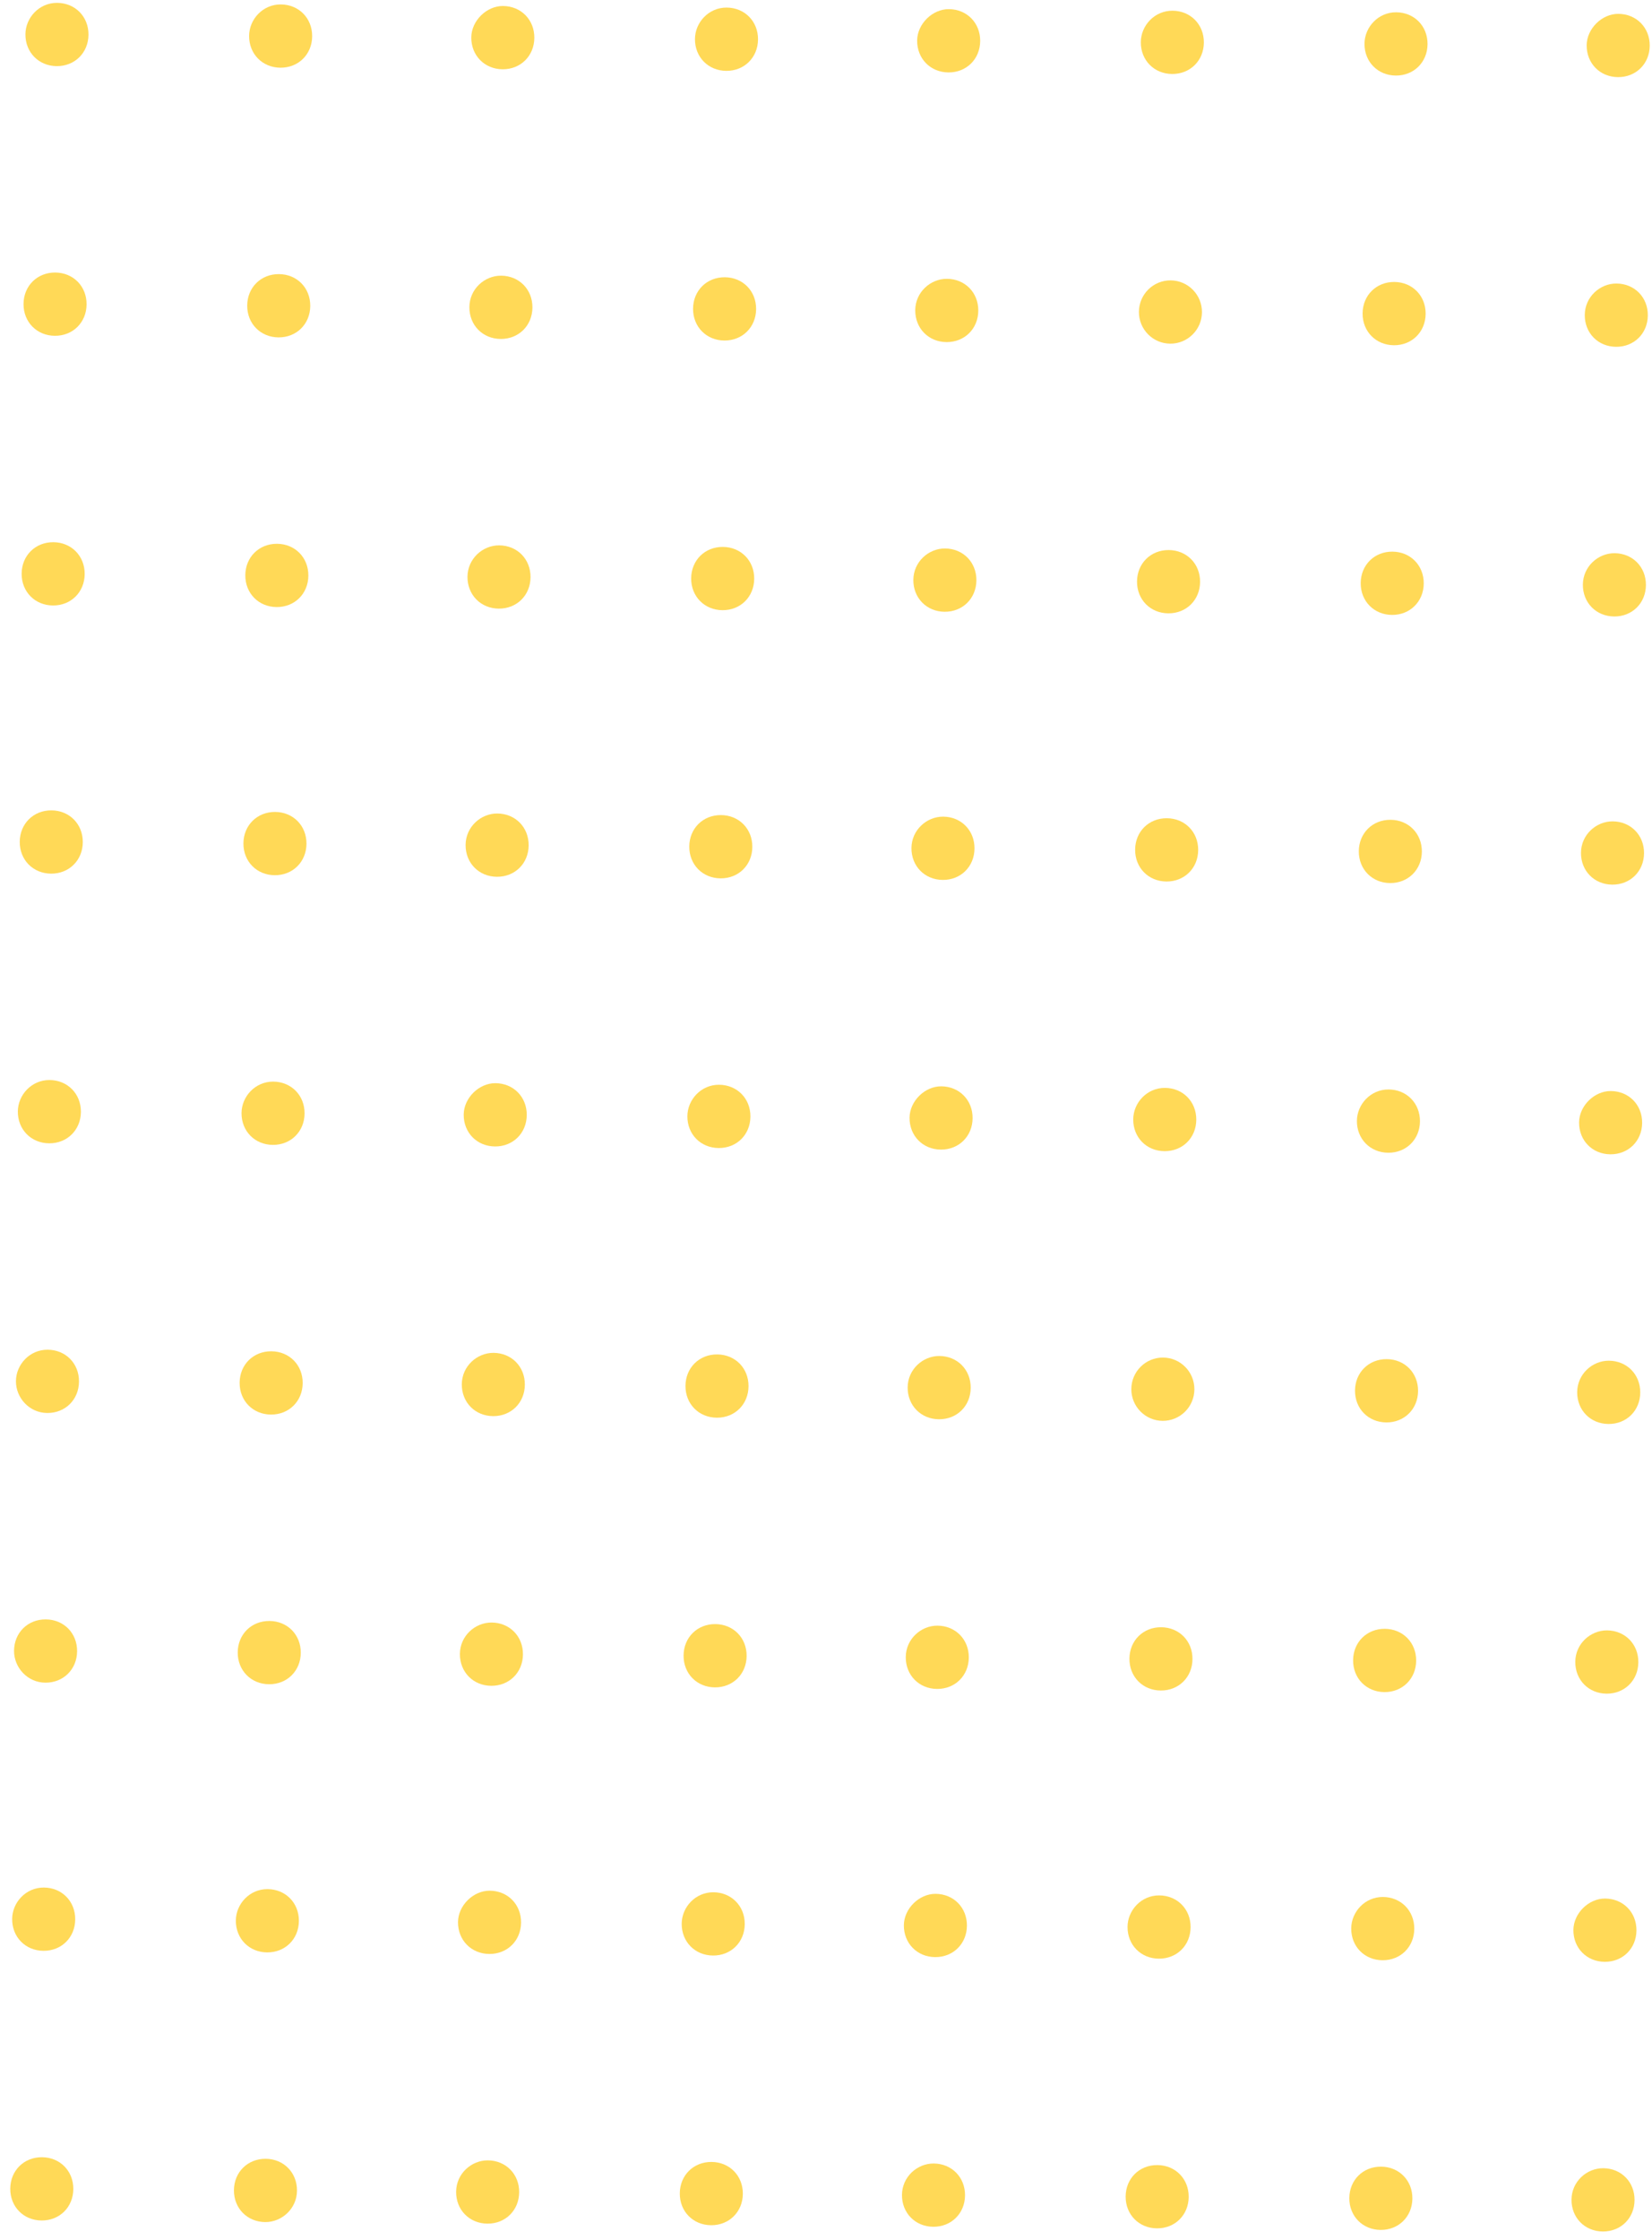 <svg width="135" height="183" viewBox="0 0 135 183" fill="none" xmlns="http://www.w3.org/2000/svg">
<g opacity="0.8" clip-path="url(#clip0_2234_9590)">
<path d="M39.868 176.5C41.34 176.51 42.436 177.626 42.426 179.103C42.416 180.58 41.304 181.68 39.832 181.67C38.359 181.659 37.263 180.544 37.274 179.067C37.284 177.59 38.519 176.49 39.868 176.5Z" fill="#FFCF2D"/>
<path d="M40.023 154.468C41.495 154.478 42.591 155.594 42.581 157.071C42.57 158.548 41.459 159.648 39.986 159.637C38.514 159.627 37.418 158.511 37.428 157.034C37.438 155.68 38.673 154.458 40.023 154.468Z" fill="#FFCF2D"/>
<path d="M40.177 132.56C41.649 132.57 42.745 133.685 42.735 135.162C42.725 136.639 41.613 137.739 40.141 137.729C38.669 137.719 37.572 136.603 37.583 135.126C37.593 133.649 38.828 132.55 40.177 132.56Z" fill="#FFCF2D"/>
<path d="M40.332 110.527C41.804 110.538 42.901 111.653 42.89 113.13C42.88 114.607 41.768 115.707 40.296 115.697C38.824 115.686 37.727 114.571 37.738 113.094C37.748 111.617 38.983 110.518 40.332 110.527Z" fill="#FFCF2D"/>
<path d="M40.488 88.495C41.96 88.505 43.056 89.621 43.046 91.098C43.035 92.575 41.923 93.675 40.451 93.665C38.979 93.654 37.883 92.539 37.893 91.062C37.903 89.708 39.138 88.486 40.488 88.495Z" fill="#FFCF2D"/>
<path d="M40.643 66.463C42.115 66.473 43.211 67.589 43.201 69.066C43.191 70.543 42.079 71.643 40.606 71.632C39.134 71.622 38.038 70.507 38.048 69.029C38.059 67.552 39.293 66.453 40.643 66.463Z" fill="#FFCF2D"/>
<path d="M40.797 44.555C42.269 44.565 43.365 45.681 43.355 47.158C43.344 48.635 42.232 49.735 40.76 49.724C39.288 49.714 38.192 48.598 38.202 47.121C38.213 45.644 39.447 44.545 40.797 44.555Z" fill="#FFCF2D"/>
<path d="M40.952 22.523C42.424 22.533 43.52 23.648 43.51 25.125C43.499 26.602 42.388 27.702 40.916 27.692C39.443 27.682 38.347 26.566 38.358 25.089C38.368 23.612 39.602 22.513 40.952 22.523Z" fill="#FFCF2D"/>
<path d="M41.107 0.49C42.579 0.501 43.676 1.616 43.665 3.093C43.655 4.57 42.543 5.67 41.071 5.66C39.599 5.649 38.502 4.534 38.513 3.057C38.522 1.703 39.758 0.481 41.107 0.49Z" fill="#FFCF2D"/>
<path d="M58.146 176.629C59.618 176.639 60.715 177.755 60.704 179.232C60.694 180.709 59.582 181.809 58.11 181.798C56.638 181.788 55.541 180.673 55.552 179.196C55.562 177.719 56.674 176.619 58.146 176.629Z" fill="#FFCF2D"/>
<path d="M58.302 154.597C59.774 154.607 60.87 155.723 60.86 157.2C60.849 158.677 59.737 159.777 58.265 159.766C56.793 159.756 55.697 158.64 55.707 157.163C55.717 155.809 56.83 154.586 58.302 154.597Z" fill="#FFCF2D"/>
<path d="M58.456 132.687C59.928 132.698 61.024 133.813 61.014 135.29C61.004 136.767 59.892 137.867 58.419 137.857C56.947 137.847 55.851 136.731 55.861 135.254C55.872 133.777 56.984 132.677 58.456 132.687Z" fill="#FFCF2D"/>
<path d="M58.611 110.655C60.083 110.666 61.179 111.781 61.169 113.258C61.159 114.735 60.047 115.835 58.575 115.825C57.103 115.814 56.006 114.699 56.017 113.222C56.027 111.745 57.139 110.645 58.611 110.655Z" fill="#FFCF2D"/>
<path d="M58.766 88.624C60.238 88.634 61.334 89.75 61.324 91.227C61.313 92.704 60.202 93.804 58.73 93.793C57.257 93.783 56.161 92.668 56.172 91.191C56.181 89.837 57.294 88.614 58.766 88.624Z" fill="#FFCF2D"/>
<path d="M58.921 66.592C60.393 66.602 61.49 67.718 61.479 69.195C61.469 70.672 60.357 71.772 58.885 71.761C57.413 71.751 56.316 70.635 56.327 69.158C56.337 67.681 57.449 66.581 58.921 66.592Z" fill="#FFCF2D"/>
<path d="M59.075 44.683C60.548 44.693 61.644 45.809 61.633 47.285C61.623 48.763 60.511 49.862 59.039 49.852C57.567 49.842 56.471 48.726 56.481 47.249C56.492 45.772 57.603 44.672 59.075 44.683Z" fill="#FFCF2D"/>
<path d="M59.231 22.651C60.703 22.662 61.799 23.777 61.789 25.254C61.778 26.731 60.666 27.831 59.194 27.821C57.722 27.811 56.626 26.695 56.636 25.218C56.647 23.741 57.759 22.641 59.231 22.651Z" fill="#FFCF2D"/>
<path d="M59.386 0.619C60.858 0.63 61.954 1.745 61.944 3.222C61.934 4.699 60.822 5.799 59.35 5.789C57.877 5.778 56.781 4.663 56.792 3.186C56.801 1.832 57.914 0.609 59.386 0.619Z" fill="#FFCF2D"/>
<path d="M3.433 176.243C4.905 176.254 6.001 177.369 5.991 178.846C5.981 180.323 4.869 181.423 3.397 181.413C1.924 181.402 0.828 180.287 0.839 178.81C0.849 177.333 1.961 176.233 3.433 176.243Z" fill="#FFCF2D"/>
<path d="M3.588 154.211C5.06 154.221 6.157 155.337 6.146 156.814C6.136 158.291 5.024 159.391 3.552 159.38C2.08 159.37 0.983 158.255 0.994 156.778C1.003 155.424 2.116 154.201 3.588 154.211Z" fill="#FFCF2D"/>
<path d="M3.742 132.303C5.215 132.313 6.311 133.429 6.3 134.906C6.29 136.383 5.178 137.483 3.706 137.472C2.234 137.462 1.139 136.223 1.148 134.869C1.158 133.392 2.27 132.292 3.742 132.303Z" fill="#FFCF2D"/>
<path d="M3.897 110.271C5.369 110.281 6.466 111.396 6.455 112.873C6.445 114.35 5.333 115.45 3.861 115.44C2.389 115.43 1.293 114.191 1.303 112.837C1.312 111.483 2.425 110.26 3.897 110.271Z" fill="#FFCF2D"/>
<path d="M4.053 88.238C5.525 88.249 6.621 89.364 6.611 90.841C6.6 92.318 5.488 93.418 4.016 93.408C2.544 93.397 1.448 92.282 1.458 90.805C1.468 89.451 2.58 88.228 4.053 88.238Z" fill="#FFCF2D"/>
<path d="M4.208 66.206C5.68 66.216 6.776 67.332 6.766 68.809C6.755 70.286 5.644 71.386 4.171 71.376C2.699 71.365 1.603 70.25 1.613 68.773C1.624 67.296 2.736 66.196 4.208 66.206Z" fill="#FFCF2D"/>
<path d="M4.362 44.298C5.834 44.308 6.931 45.424 6.92 46.901C6.91 48.378 5.798 49.478 4.326 49.467C2.854 49.457 1.757 48.342 1.768 46.864C1.778 45.388 2.89 44.288 4.362 44.298Z" fill="#FFCF2D"/>
<path d="M4.517 22.266C5.989 22.276 7.086 23.392 7.075 24.869C7.065 26.346 5.953 27.445 4.481 27.435C3.009 27.425 1.913 26.309 1.923 24.832C1.933 23.355 3.045 22.255 4.517 22.266Z" fill="#FFCF2D"/>
<path d="M4.672 0.233C6.144 0.244 7.241 1.359 7.23 2.836C7.22 4.313 6.108 5.413 4.636 5.403C3.164 5.393 2.067 4.277 2.078 2.8C2.087 1.446 3.2 0.223 4.672 0.233Z" fill="#FFCF2D"/>
<path d="M21.712 176.372C23.184 176.382 24.28 177.498 24.27 178.975C24.259 180.452 23.025 181.551 21.675 181.542C20.203 181.531 19.107 180.416 19.117 178.939C19.128 177.462 20.24 176.362 21.712 176.372Z" fill="#FFCF2D"/>
<path d="M21.867 154.34C23.339 154.35 24.435 155.466 24.425 156.943C24.415 158.42 23.303 159.52 21.831 159.509C20.358 159.499 19.262 158.383 19.273 156.906C19.282 155.553 20.395 154.329 21.867 154.34Z" fill="#FFCF2D"/>
<path d="M22.021 132.432C23.493 132.442 24.59 133.558 24.579 135.035C24.569 136.512 23.457 137.612 21.985 137.601C20.513 137.591 19.416 136.475 19.427 134.998C19.437 133.521 20.549 132.421 22.021 132.432Z" fill="#FFCF2D"/>
<path d="M22.177 110.399C23.649 110.41 24.745 111.525 24.735 113.002C24.724 114.479 23.612 115.579 22.14 115.569C20.668 115.559 19.572 114.443 19.582 112.966C19.593 111.489 20.704 110.389 22.177 110.399Z" fill="#FFCF2D"/>
<path d="M22.331 88.367C23.803 88.378 24.9 89.493 24.889 90.97C24.879 92.447 23.767 93.547 22.295 93.537C20.823 93.526 19.727 92.411 19.737 90.934C19.747 89.58 20.859 88.357 22.331 88.367Z" fill="#FFCF2D"/>
<path d="M22.487 66.335C23.959 66.345 25.055 67.461 25.045 68.938C25.034 70.415 23.922 71.515 22.45 71.504C20.978 71.494 19.882 70.379 19.892 68.902C19.903 67.425 21.015 66.325 22.487 66.335Z" fill="#FFCF2D"/>
<path d="M22.641 44.427C24.113 44.437 25.209 45.553 25.199 47.03C25.189 48.507 24.077 49.607 22.605 49.596C21.132 49.586 20.036 48.47 20.047 46.993C20.057 45.516 21.169 44.416 22.641 44.427Z" fill="#FFCF2D"/>
<path d="M22.796 22.395C24.268 22.405 25.365 23.52 25.354 24.997C25.344 26.474 24.232 27.574 22.76 27.564C21.288 27.554 20.191 26.438 20.202 24.961C20.212 23.484 21.324 22.384 22.796 22.395Z" fill="#FFCF2D"/>
<path d="M22.951 0.362C24.423 0.373 25.519 1.488 25.509 2.965C25.499 4.442 24.387 5.542 22.915 5.532C21.442 5.521 20.346 4.406 20.357 2.929C20.366 1.575 21.479 0.352 22.951 0.362Z" fill="#FFCF2D"/>
<path d="M76.302 176.756C77.775 176.766 78.871 177.882 78.861 179.359C78.85 180.836 77.738 181.936 76.266 181.925C74.794 181.915 73.698 180.799 73.708 179.322C73.719 177.845 74.953 176.746 76.302 176.756Z" fill="#FFCF2D"/>
<path d="M76.458 154.725C77.93 154.735 79.026 155.85 79.016 157.328C79.005 158.805 77.894 159.904 76.421 159.894C74.949 159.884 73.853 158.768 73.863 157.291C73.873 155.937 75.108 154.715 76.458 154.725Z" fill="#FFCF2D"/>
<path d="M76.612 132.815C78.084 132.826 79.18 133.941 79.17 135.418C79.16 136.895 78.048 137.995 76.576 137.985C75.104 137.975 74.007 136.859 74.018 135.382C74.028 133.905 75.263 132.806 76.612 132.815Z" fill="#FFCF2D"/>
<path d="M76.767 110.783C78.24 110.794 79.336 111.909 79.325 113.386C79.315 114.863 78.203 115.963 76.731 115.953C75.259 115.942 74.163 114.827 74.173 113.35C74.183 111.873 75.418 110.774 76.767 110.783Z" fill="#FFCF2D"/>
<path d="M76.922 88.752C78.394 88.762 79.491 89.878 79.48 91.355C79.47 92.832 78.358 93.932 76.886 93.921C75.414 93.911 74.317 92.796 74.328 91.319C74.337 89.965 75.573 88.742 76.922 88.752Z" fill="#FFCF2D"/>
<path d="M77.077 66.72C78.55 66.73 79.646 67.846 79.635 69.323C79.625 70.8 78.513 71.9 77.041 71.889C75.569 71.879 74.473 70.763 74.483 69.286C74.493 67.809 75.728 66.71 77.077 66.72Z" fill="#FFCF2D"/>
<path d="M77.232 44.81C78.704 44.821 79.8 45.936 79.79 47.413C79.779 48.89 78.667 49.99 77.195 49.98C75.723 49.97 74.627 48.854 74.637 47.377C74.648 45.9 75.882 44.801 77.232 44.81Z" fill="#FFCF2D"/>
<path d="M77.387 22.779C78.859 22.79 79.955 23.905 79.945 25.382C79.935 26.859 78.823 27.959 77.351 27.949C75.879 27.938 74.782 26.823 74.793 25.346C74.803 23.869 76.038 22.77 77.387 22.779Z" fill="#FFCF2D"/>
<path d="M77.542 0.747C79.014 0.757 80.111 1.873 80.1 3.35C80.09 4.827 78.978 5.927 77.506 5.917C76.034 5.906 74.938 4.791 74.948 3.314C74.957 1.96 76.193 0.738 77.542 0.747Z" fill="#FFCF2D"/>
<path d="M94.581 176.885C96.053 176.895 97.15 178.011 97.139 179.488C97.129 180.965 96.017 182.065 94.545 182.054C93.073 182.044 91.977 180.928 91.987 179.451C91.997 177.974 93.109 176.874 94.581 176.885Z" fill="#FFCF2D"/>
<path d="M94.736 154.853C96.208 154.863 97.305 155.978 97.294 157.455C97.284 158.932 96.172 160.032 94.7 160.022C93.228 160.012 92.131 158.896 92.142 157.419C92.151 156.065 93.264 154.842 94.736 154.853Z" fill="#FFCF2D"/>
<path d="M94.89 132.944C96.362 132.955 97.459 134.07 97.448 135.547C97.438 137.024 96.326 138.124 94.854 138.114C93.382 138.103 92.286 136.988 92.296 135.511C92.306 134.034 93.418 132.934 94.89 132.944Z" fill="#FFCF2D"/>
<path d="M97.604 113.515C97.614 112.087 96.469 110.922 95.046 110.912C93.623 110.902 92.461 112.051 92.451 113.479C92.441 114.906 93.587 116.072 95.009 116.082C96.432 116.092 97.594 114.943 97.604 113.515Z" fill="#FFCF2D"/>
<path d="M95.201 88.88C96.673 88.89 97.769 90.006 97.759 91.483C97.749 92.96 96.637 94.06 95.165 94.049C93.692 94.039 92.596 92.924 92.607 91.447C92.616 90.093 93.729 88.87 95.201 88.88Z" fill="#FFCF2D"/>
<path d="M95.356 66.849C96.828 66.859 97.925 67.975 97.914 69.451C97.904 70.928 96.792 72.028 95.32 72.018C93.848 72.008 92.751 70.892 92.762 69.415C92.772 67.938 93.884 66.838 95.356 66.849Z" fill="#FFCF2D"/>
<path d="M95.51 44.939C96.983 44.95 98.079 46.065 98.069 47.542C98.058 49.019 96.946 50.119 95.474 50.109C94.002 50.099 92.906 48.983 92.916 47.506C92.927 46.029 94.038 44.929 95.51 44.939Z" fill="#FFCF2D"/>
<path d="M98.223 25.51C98.233 24.083 97.088 22.917 95.665 22.907C94.243 22.897 93.081 24.046 93.071 25.474C93.061 26.901 94.206 28.067 95.629 28.077C97.052 28.087 98.213 26.938 98.223 25.51Z" fill="#FFCF2D"/>
<path d="M95.821 0.875C97.293 0.885 98.389 2.001 98.379 3.478C98.368 4.955 97.256 6.055 95.784 6.045C94.312 6.034 93.216 4.919 93.226 3.442C93.236 2.088 94.349 0.865 95.821 0.875Z" fill="#FFCF2D"/>
<path d="M112.86 177.014C114.332 177.024 115.429 178.14 115.418 179.617C115.408 181.094 114.296 182.194 112.824 182.183C111.352 182.173 110.255 181.057 110.266 179.58C110.276 178.103 111.388 177.003 112.86 177.014Z" fill="#FFCF2D"/>
<path d="M113.015 154.981C114.487 154.992 115.583 156.107 115.573 157.584C115.563 159.061 114.451 160.161 112.979 160.151C111.506 160.141 110.41 159.025 110.421 157.548C110.43 156.194 111.543 154.971 113.015 154.981Z" fill="#FFCF2D"/>
<path d="M113.169 133.073C114.641 133.084 115.738 134.199 115.727 135.676C115.717 137.153 114.605 138.253 113.133 138.243C111.661 138.232 110.564 137.117 110.575 135.64C110.585 134.163 111.697 133.063 113.169 133.073Z" fill="#FFCF2D"/>
<path d="M113.325 111.041C114.797 111.051 115.893 112.167 115.883 113.644C115.872 115.121 114.76 116.221 113.288 116.211C111.816 116.2 110.72 115.085 110.73 113.608C110.741 112.131 111.852 111.031 113.325 111.041Z" fill="#FFCF2D"/>
<path d="M113.48 89.009C114.952 89.019 116.048 90.135 116.038 91.612C116.027 93.089 114.916 94.189 113.443 94.178C111.971 94.168 110.875 93.052 110.885 91.575C110.895 90.222 112.008 88.998 113.48 89.009Z" fill="#FFCF2D"/>
<path d="M113.635 66.977C115.107 66.987 116.203 68.103 116.193 69.579C116.183 71.056 115.071 72.156 113.599 72.146C112.127 72.136 111.03 71.02 111.041 69.543C111.051 68.066 112.163 66.966 113.635 66.977Z" fill="#FFCF2D"/>
<path d="M113.789 45.068C115.261 45.079 116.358 46.194 116.347 47.671C116.337 49.148 115.225 50.248 113.753 50.238C112.281 50.227 111.185 49.112 111.195 47.635C111.205 46.158 112.317 45.058 113.789 45.068Z" fill="#FFCF2D"/>
<path d="M113.944 23.036C115.416 23.047 116.513 24.162 116.502 25.639C116.492 27.116 115.38 28.216 113.908 28.206C112.436 28.195 111.339 27.08 111.35 25.603C111.36 24.126 112.472 23.026 113.944 23.036Z" fill="#FFCF2D"/>
<path d="M114.099 1.004C115.572 1.014 116.668 2.13 116.657 3.607C116.647 5.084 115.535 6.184 114.063 6.173C112.591 6.163 111.495 5.048 111.505 3.571C111.515 2.217 112.627 0.994 114.099 1.004Z" fill="#FFCF2D"/>
<path d="M131.016 177.142C132.488 177.152 133.584 178.267 133.574 179.744C133.564 181.222 132.452 182.321 130.98 182.311C129.507 182.301 128.411 181.185 128.422 179.708C128.432 178.231 129.666 177.132 131.016 177.142Z" fill="#FFCF2D"/>
<path d="M131.171 155.109C132.643 155.12 133.74 156.235 133.729 157.712C133.719 159.189 132.607 160.289 131.135 160.279C129.663 160.269 128.566 159.153 128.577 157.676C128.586 156.322 129.822 155.1 131.171 155.109Z" fill="#FFCF2D"/>
<path d="M131.325 133.201C132.798 133.212 133.894 134.327 133.883 135.804C133.873 137.281 132.761 138.381 131.289 138.371C129.817 138.36 128.721 137.245 128.731 135.768C128.741 134.291 129.976 133.192 131.325 133.201Z" fill="#FFCF2D"/>
<path d="M131.481 111.169C132.953 111.179 134.049 112.295 134.039 113.772C134.028 115.249 132.916 116.349 131.444 116.338C129.972 116.328 128.876 115.213 128.886 113.736C128.897 112.259 130.131 111.159 131.481 111.169Z" fill="#FFCF2D"/>
<path d="M131.636 89.137C133.108 89.147 134.204 90.263 134.194 91.74C134.183 93.217 133.071 94.317 131.599 94.306C130.127 94.296 129.031 93.18 129.041 91.703C129.051 90.349 130.286 89.127 131.636 89.137Z" fill="#FFCF2D"/>
<path d="M131.791 67.105C133.263 67.115 134.359 68.23 134.349 69.707C134.338 71.184 133.227 72.284 131.754 72.274C130.282 72.264 129.186 71.148 129.196 69.671C129.207 68.194 130.441 67.095 131.791 67.105Z" fill="#FFCF2D"/>
<path d="M131.945 45.196C133.417 45.207 134.513 46.322 134.503 47.799C134.493 49.276 133.381 50.376 131.909 50.366C130.437 50.355 129.34 49.24 129.351 47.763C129.361 46.286 130.596 45.187 131.945 45.196Z" fill="#FFCF2D"/>
<path d="M132.1 23.164C133.573 23.174 134.669 24.29 134.658 25.767C134.648 27.244 133.536 28.344 132.064 28.334C130.592 28.323 129.496 27.208 129.506 25.731C129.516 24.254 130.751 23.154 132.1 23.164Z" fill="#FFCF2D"/>
<path d="M132.256 1.132C133.728 1.142 134.824 2.258 134.814 3.735C134.803 5.212 133.691 6.312 132.219 6.301C130.747 6.291 129.651 5.175 129.661 3.698C129.671 2.345 130.906 1.122 132.256 1.132Z" fill="#FFCF2D"/>
</g>
<defs>
<clipPath id="clip0_2234_9590">
<rect width="181.184" height="132.739" fill="white" transform="translate(0.82 181.395) rotate(-89.597)"/>
</clipPath>
</defs>
</svg>
